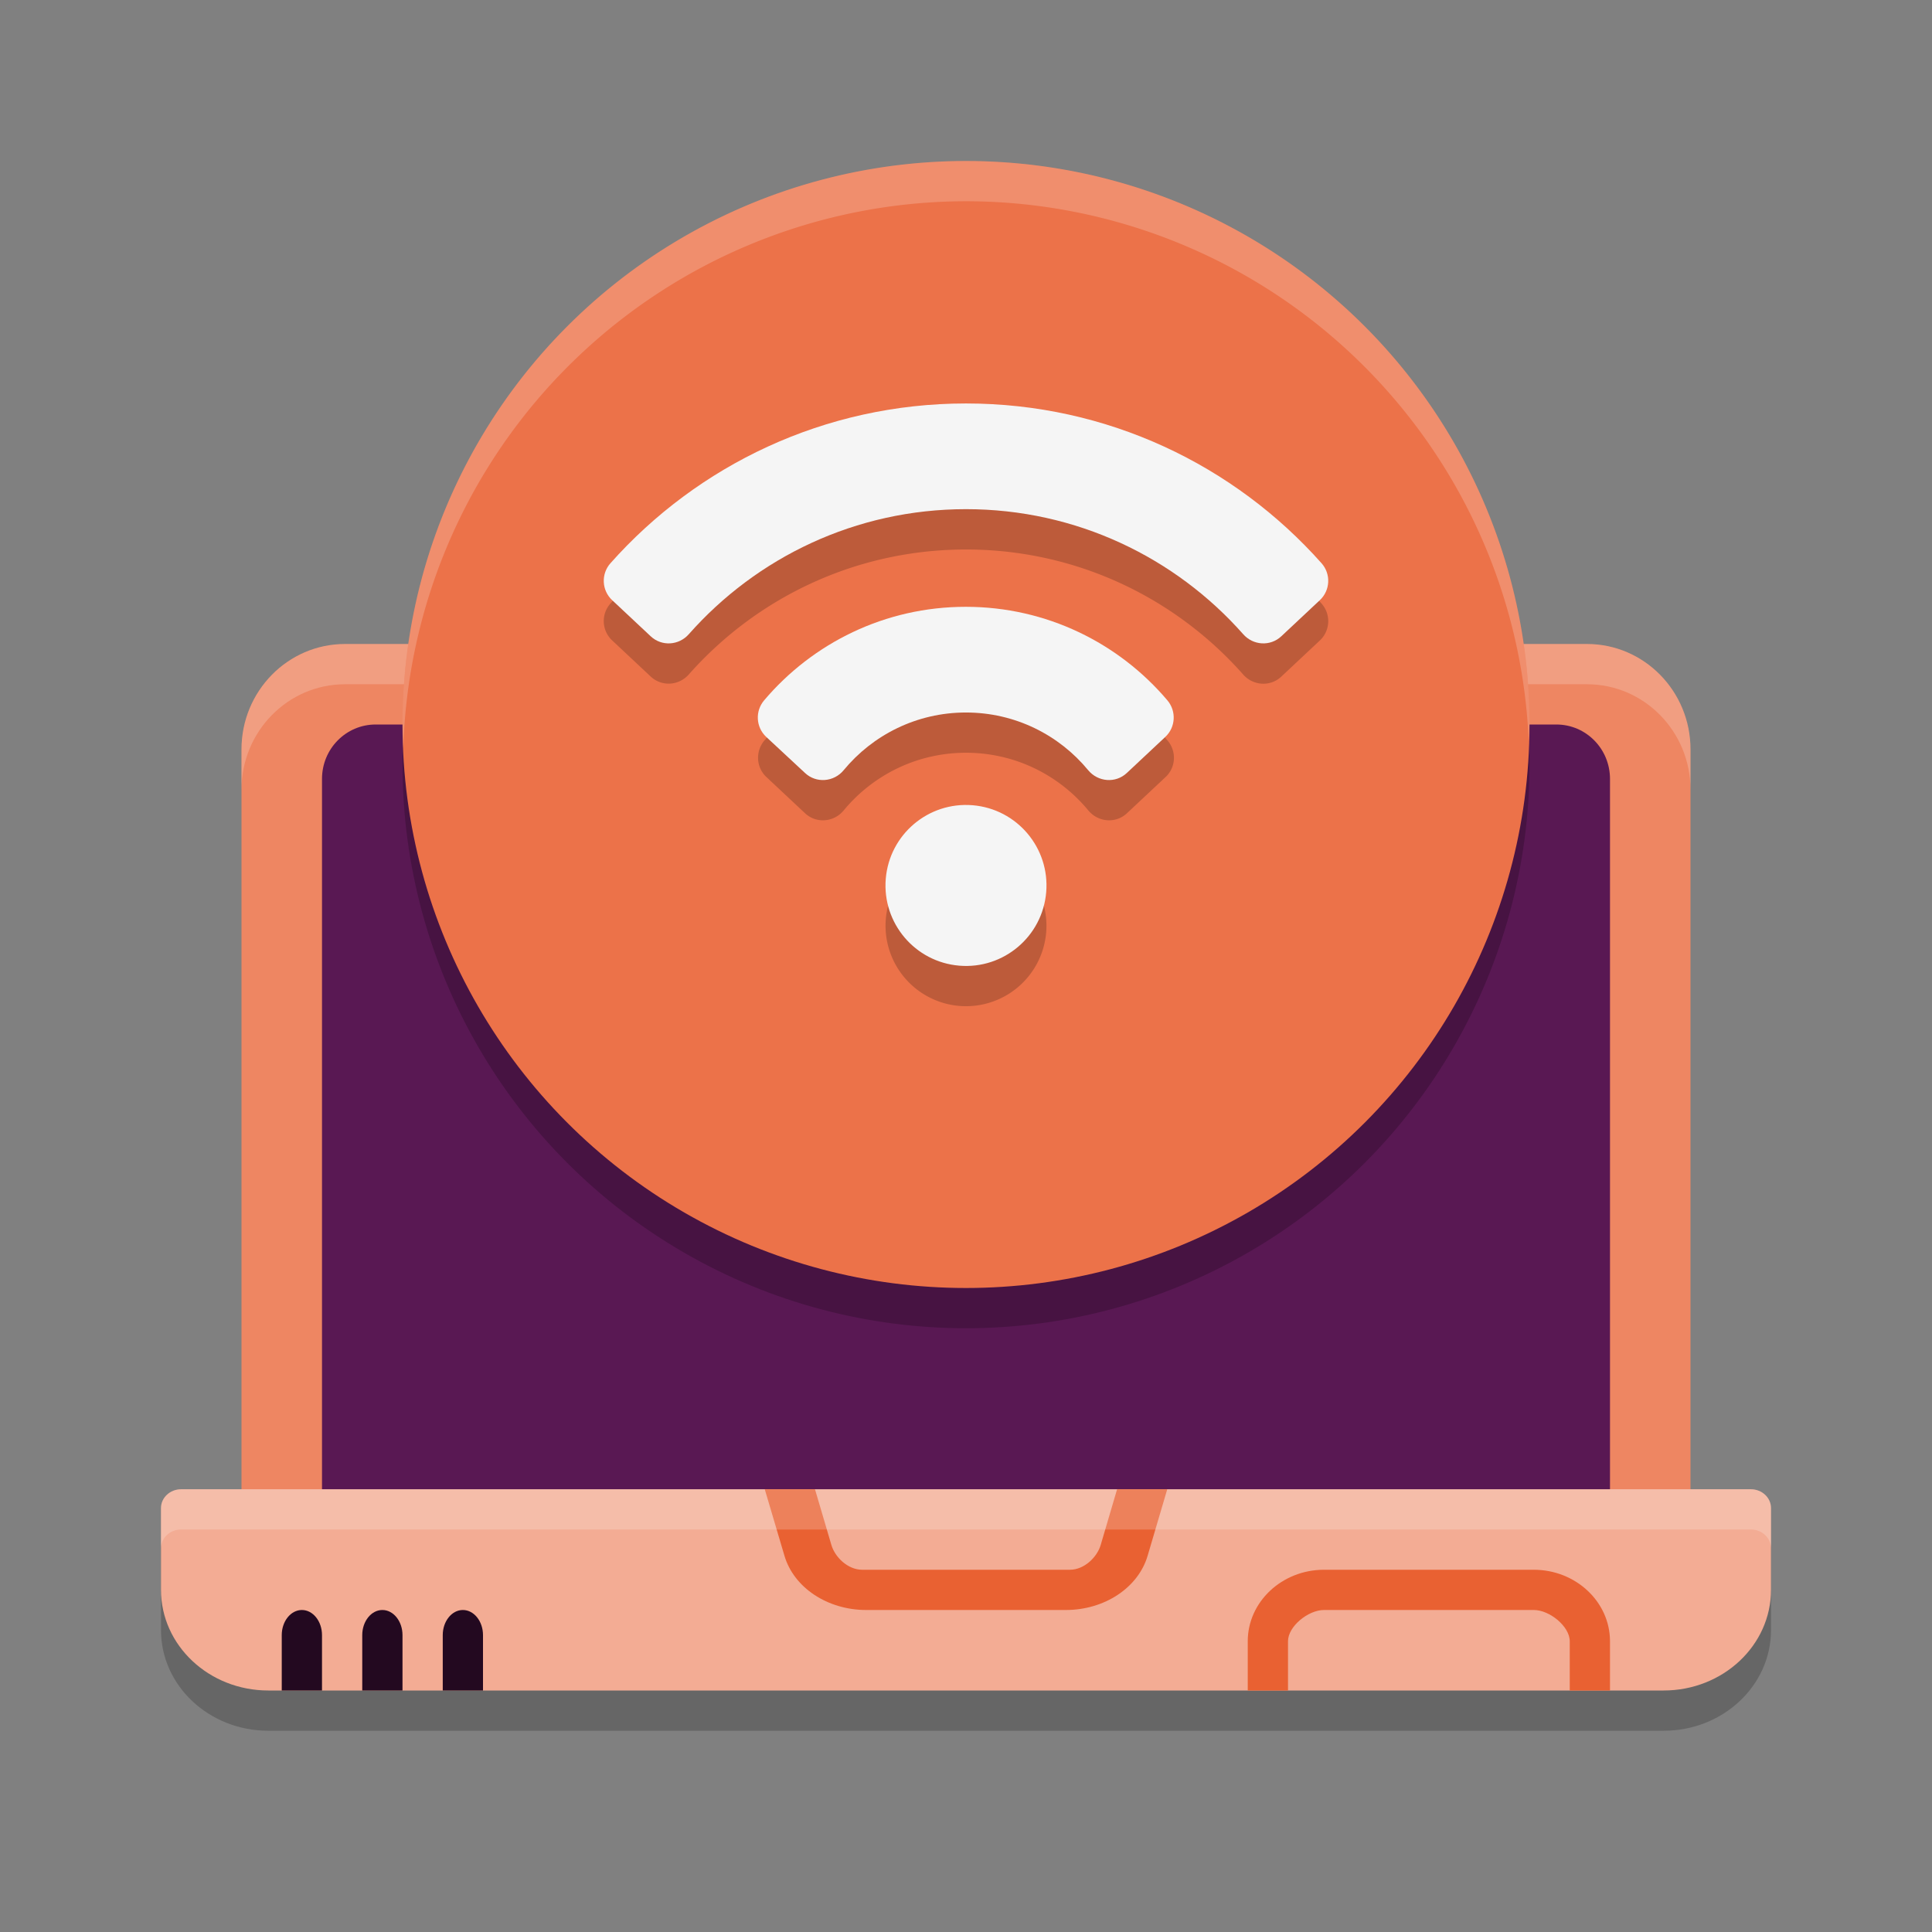 <svg xmlns="http://www.w3.org/2000/svg" id="Capa_1" width="24" height="24" version="1.1">
 <rect width="100%" height="100%" fill="#808080" stroke="none"/>
 <path style="opacity:0.2" d="M 21.75,19 H 2.25 C 2.112,19 2,19.105 2,19.234 v 1.016 C 2,20.94 2.597,21.5 3.333,21.5 c 0,0 0,0 17.333,0 C 21.403,21.5 22,20.94 22,20.25 V 19.234 C 22,19.105 21.888,19 21.75,19 Z"/>
 <path style="fill:#ee8662" d="m 19.714,8 c 0.71,0 1.286,0.586 1.286,1.309 L 21,19 H 3 l 3.77e-5,-9.691 C 3,8.586 3.576,8 4.286,8 Z"/>
 <path style="opacity:0.2;fill:#ffffff" d="M 4.286,8 C 3.576,8 3,8.586 3,9.31 v 0.5 C 3,9.086 3.576,8.5 4.286,8.5 H 19.714 C 20.424,8.5 21,9.086 21,9.81 v -0.5 C 21,8.586 20.424,8 19.714,8 Z"/>
 <path style="fill:#591853" d="M 20,19 V 9.676 C 20,9.302 19.702,9 19.333,9 H 4.667 C 4.298,9 4,9.302 4,9.676 V 19 Z"/>
 <circle style="opacity:0.2" cx="12" cy="9.5" r="7"/>
 <path style="fill:#f3ac94" d="M 21.75,18.5 H 2.25 C 2.112,18.5 2,18.605 2,18.734 v 1.016 C 2,20.44 2.597,21 3.333,21 c 0,0 0,0 17.333,0 C 21.403,21 22,20.44 22,19.75 V 18.734 C 22,18.605 21.888,18.5 21.75,18.5 Z"/>
 <path style="fill:#e96132" d="M 19.053,19.5 H 16.447 C 15.925,19.5 15.5,19.899 15.5,20.388 V 21 H 16 V 20.388 C 16,20.204 16.25,20 16.447,20 h 2.607 C 19.25,20 19.5,20.204 19.5,20.388 V 21 H 20 V 20.388 C 20,19.899 19.575,19.5 19.053,19.5 Z"/>
 <path style="fill:#e96132" d="m 13.877,18.5 -0.204,0.693 C 13.629,19.342 13.471,19.5 13.29,19.5 h -2.579 c -0.181,0 -0.339,-0.158 -0.383,-0.307 L 10.124,18.5 H 9.5 l 0.245,0.827 C 9.862,19.723 10.28,20 10.761,20 h 2.479 c 0.481,0 0.899,-0.277 1.016,-0.673 L 14.5,18.5 Z"/>
 <path style="fill:#230920" d="M 3.75,20 C 3.612,20 3.5,20.14 3.5,20.312 V 21 H 4 V 20.312 C 4,20.14 3.888,20 3.75,20 Z"/>
 <circle style="fill:#ec7249" cx="12" cy="9" r="7"/>
 <path style="opacity:0.2" d="m 12,5.512 c -1.757,0 -3.335,0.768 -4.417,1.985 -0.118,0.133 -0.109,0.336 0.021,0.458 l 0.479,0.449 C 8.219,8.532 8.432,8.519 8.556,8.379 9.398,7.427 10.628,6.826 12,6.826 c 1.371,0 2.602,0.601 3.444,1.554 0.124,0.14 0.337,0.153 0.473,0.025 l 0.479,-0.449 C 16.526,7.834 16.535,7.631 16.417,7.498 15.335,6.28 13.757,5.512 12,5.512 Z m 0,2.526 c -1.004,0 -1.902,0.45 -2.504,1.16 C 9.382,9.333 9.392,9.533 9.521,9.653 L 10,10.102 c 0.139,0.131 0.359,0.113 0.48,-0.034 C 10.842,9.63 11.388,9.351 12,9.351 c 0.612,0 1.158,0.279 1.52,0.717 0.122,0.147 0.341,0.165 0.48,0.034 L 14.479,9.653 C 14.608,9.533 14.618,9.333 14.504,9.199 13.902,8.489 13.004,8.039 12,8.039 Z m 0.013,2.462 a 1,1 0 0 0 -1.009,0.917 1,1 0 0 0 0.913,1.079 1,1 0 0 0 1.079,-0.913 1,1 0 0 0 -0.913,-1.079 1,1 0 0 0 -0.07,-0.004 z"/>
 <circle style="fill:#f5f5f5" cx="-9.966" cy="12.871" r="1" transform="rotate(-85.241)"/>
 <path style="fill:#f5f5f5" d="m 8.083,7.904 c 0.136,0.128 0.349,0.115 0.473,-0.025 0.842,-0.953 2.073,-1.554 3.444,-1.554 1.371,0 2.602,0.601 3.444,1.554 0.124,0.14 0.337,0.153 0.473,0.025 L 16.396,7.455 C 16.526,7.333 16.535,7.13 16.417,6.997 15.335,5.779 13.757,5.012 12,5.012 c -1.757,0 -3.335,0.767 -4.417,1.985 -0.118,0.133 -0.109,0.336 0.021,0.458 z"/>
 <path style="fill:#f5f5f5" d="m 10,9.602 c 0.139,0.131 0.359,0.113 0.48,-0.034 0.361,-0.438 0.908,-0.717 1.519,-0.717 0.612,0 1.158,0.279 1.519,0.717 0.122,0.147 0.341,0.165 0.48,0.034 l 0.479,-0.449 c 0.128,-0.12 0.138,-0.32 0.024,-0.454 -0.602,-0.71 -1.5,-1.161 -2.504,-1.161 -1.004,0 -1.902,0.451 -2.504,1.161 -0.114,0.134 -0.104,0.333 0.024,0.454 z"/>
 <path style="fill:#230920" d="M 4.75,20 C 4.612,20 4.5,20.14 4.5,20.312 V 21 H 5 V 20.312 C 5,20.14 4.888,20 4.75,20 Z"/>
 <path style="fill:#230920" d="M 5.75,20 C 5.612,20 5.5,20.14 5.5,20.312 V 21 H 6 V 20.312 C 6,20.14 5.888,20 5.75,20 Z"/>
 <path style="opacity:0.2;fill:#ffffff" d="M 2.25,18.5 C 2.112,18.5 2,18.605 2,18.734 v 0.5 C 2,19.105 2.112,19 2.25,19 h 19.5 c 0.138,0 0.25,0.105 0.25,0.234 v -0.5 C 22,18.605 21.888,18.5 21.75,18.5 Z"/>
 <path style="opacity:0.2;fill:#ffffff" d="M 12,2 A 7,7 0 0 0 5,9 7,7 0 0 0 5.01,9.293 7,7 0 0 1 12,2.5 7,7 0 0 1 18.99,9.207 7,7 0 0 0 19,9 7,7 0 0 0 12,2 Z"/>
</svg>
